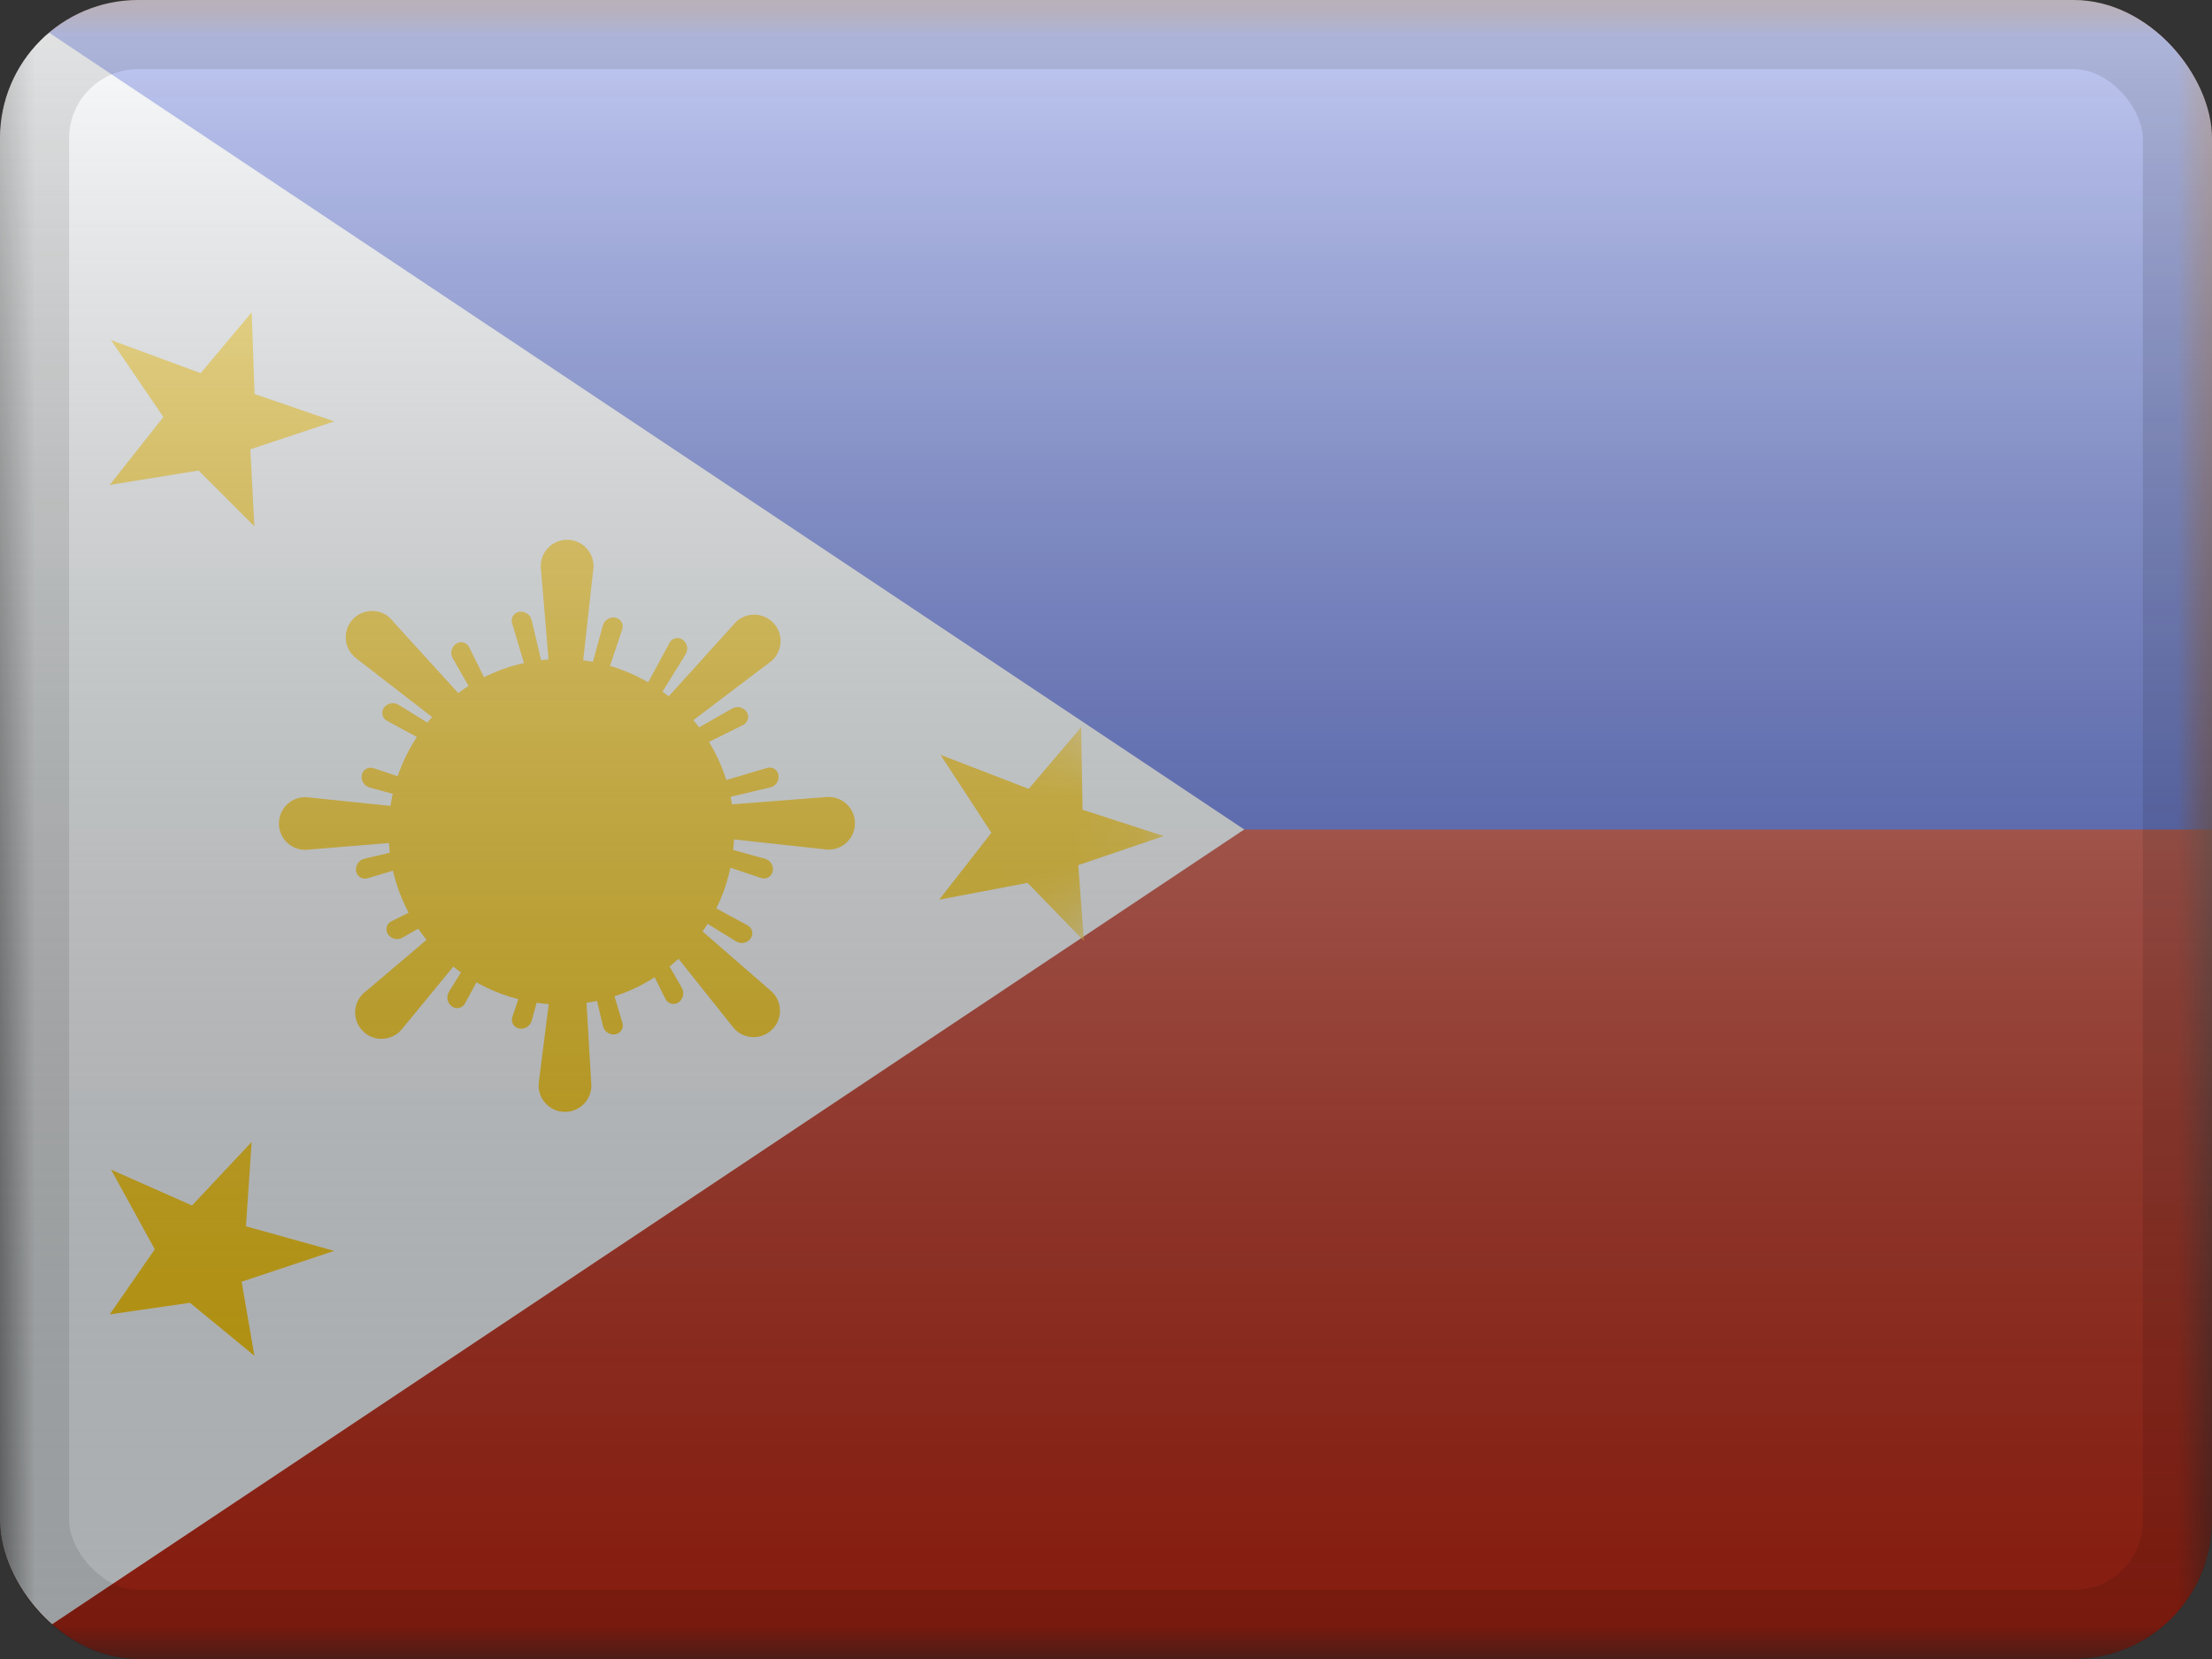 <svg width="32" height="24" viewBox="0 0 32 24" fill="none" xmlns="http://www.w3.org/2000/svg">
<rect x="0" y="0" width="32" height="24" fill="#333333" stroke="none"/>
<g clip-path="url(#clip0_230_24356)">
<mask id="mask0_230_24356" style="mask-type:luminance" maskUnits="userSpaceOnUse" x="0" y="0" width="32" height="24">
<rect width="32" height="24" fill="white"/>
</mask>
<g mask="url(#mask0_230_24356)">
<path fill-rule="evenodd" clip-rule="evenodd" d="M0 0V24H32V0H0Z" fill="#BF2714"/>
<mask id="mask1_230_24356" style="mask-type:luminance" maskUnits="userSpaceOnUse" x="0" y="0" width="32" height="24">
<path fill-rule="evenodd" clip-rule="evenodd" d="M0 0V24H32V0H0Z" fill="white"/>
</mask>
<g mask="url(#mask1_230_24356)">
<path fill-rule="evenodd" clip-rule="evenodd" d="M0 -2V12H32V-2H0Z" fill="#3D58DB"/>
</g>
<path fill-rule="evenodd" clip-rule="evenodd" d="M0 0V24L18 12L0 0Z" fill="#F7FCFF"/>
<mask id="mask2_230_24356" style="mask-type:luminance" maskUnits="userSpaceOnUse" x="0" y="0" width="18" height="24">
<path fill-rule="evenodd" clip-rule="evenodd" d="M0 0V24L18 12L0 0Z" fill="white"/>
</mask>
<g mask="url(#mask2_230_24356)">
<path fill-rule="evenodd" clip-rule="evenodd" d="M13.606 10.92L14.882 11.412L15.641 10.519L15.661 11.714L16.835 12.095L15.599 12.515L15.681 13.613L14.866 12.772L13.587 13.015L14.342 12.047L13.606 10.92Z" fill="#FECA00"/>
<path fill-rule="evenodd" clip-rule="evenodd" d="M1.606 16.92L2.778 17.439L3.641 16.519L3.558 17.74L4.835 18.096L3.496 18.542L3.68 19.613L2.748 18.847L1.587 19.015L2.239 18.073L1.606 16.92Z" fill="#FECA00"/>
<path fill-rule="evenodd" clip-rule="evenodd" d="M1.606 4.92L2.903 5.398L3.641 4.519L3.683 5.7L4.835 6.096L3.621 6.501L3.68 7.613L2.873 6.807L1.587 7.015L2.364 6.033L1.606 4.92Z" fill="#FECA00"/>
<path fill-rule="evenodd" clip-rule="evenodd" d="M8.121 14.533C9.502 14.533 10.621 13.414 10.621 12.033C10.621 10.652 9.502 9.533 8.121 9.533C6.74 9.533 5.621 10.652 5.621 12.033C5.621 13.414 6.74 14.533 8.121 14.533Z" fill="#FECA00"/>
<path fill-rule="evenodd" clip-rule="evenodd" d="M7.826 8.24L7.961 9.846C7.974 9.943 8.049 10.021 8.146 10.037C8.268 10.057 8.383 9.975 8.403 9.853L8.581 8.253C8.584 8.234 8.585 8.215 8.586 8.197C8.589 7.986 8.422 7.812 8.211 7.809C8.192 7.808 8.173 7.809 8.155 7.812C7.946 7.839 7.799 8.031 7.826 8.24ZM7.408 9.016L7.616 9.714C7.635 9.779 7.7 9.819 7.773 9.807C7.833 9.792 7.87 9.732 7.856 9.672L7.691 8.971C7.672 8.89 7.593 8.838 7.512 8.851C7.506 8.852 7.501 8.853 7.495 8.855C7.427 8.875 7.388 8.947 7.408 9.016ZM8.531 9.744C8.515 9.803 8.55 9.865 8.616 9.882C8.682 9.896 8.748 9.858 8.77 9.794L9.002 9.103C9.024 9.036 8.988 8.962 8.92 8.94C8.915 8.938 8.91 8.936 8.904 8.935C8.823 8.919 8.743 8.969 8.721 9.049L8.531 9.744ZM10.608 9.041L9.491 10.276C9.431 10.354 9.429 10.462 9.486 10.542C9.558 10.642 9.697 10.666 9.798 10.594L11.132 9.584C11.148 9.573 11.162 9.561 11.176 9.548C11.327 9.402 11.331 9.16 11.185 9.009C11.172 8.995 11.158 8.982 11.143 8.971C10.976 8.843 10.736 8.874 10.608 9.041ZM10.268 11.661L11.937 11.532C12.146 11.505 12.338 11.652 12.365 11.86C12.367 11.879 12.369 11.898 12.368 11.917C12.365 12.127 12.191 12.295 11.98 12.291C11.961 12.291 11.943 12.289 11.924 12.286L10.261 12.104C10.139 12.083 10.056 11.968 10.077 11.846C10.093 11.749 10.171 11.674 10.268 11.661ZM11.134 14.319L9.838 13.191C9.76 13.131 9.652 13.129 9.572 13.187C9.472 13.258 9.448 13.398 9.52 13.499L10.592 14.844C10.603 14.859 10.615 14.873 10.628 14.887C10.774 15.038 11.016 15.043 11.167 14.896C11.181 14.883 11.193 14.869 11.205 14.854C11.333 14.687 11.302 14.448 11.134 14.319ZM8.453 13.969L8.552 15.654C8.579 15.863 8.432 16.054 8.223 16.082C8.205 16.084 8.186 16.085 8.167 16.085C7.956 16.081 7.789 15.908 7.792 15.697C7.793 15.678 7.794 15.659 7.797 15.641L8.01 13.961C8.03 13.839 8.146 13.757 8.268 13.777C8.365 13.794 8.44 13.871 8.453 13.969ZM5.822 14.879L6.923 13.539C6.983 13.461 6.985 13.353 6.927 13.273C6.856 13.172 6.716 13.149 6.615 13.22L5.298 14.337C5.282 14.348 5.268 14.36 5.254 14.373C5.103 14.519 5.098 14.76 5.245 14.912C5.258 14.925 5.272 14.938 5.287 14.95C5.454 15.078 5.693 15.046 5.822 14.879ZM6.145 12.153L4.466 12.291C4.257 12.319 4.066 12.172 4.038 11.963C4.036 11.944 4.035 11.926 4.035 11.907C4.039 11.696 4.212 11.528 4.423 11.532C4.442 11.533 4.46 11.534 4.479 11.537L6.153 11.711C6.275 11.731 6.357 11.846 6.337 11.968C6.32 12.065 6.243 12.14 6.145 12.153ZM5.151 9.522L6.575 10.623C6.653 10.683 6.761 10.685 6.841 10.628C6.942 10.556 6.965 10.416 6.893 10.316L5.693 8.998C5.682 8.983 5.67 8.968 5.657 8.955C5.511 8.803 5.27 8.799 5.118 8.945C5.104 8.958 5.092 8.972 5.08 8.987C4.952 9.154 4.984 9.394 5.151 9.522ZM9.34 9.939L9.687 9.298C9.721 9.235 9.799 9.212 9.862 9.246C9.867 9.249 9.872 9.252 9.876 9.255C9.943 9.303 9.962 9.396 9.918 9.466L9.539 10.079C9.507 10.132 9.438 10.148 9.386 10.115C9.325 10.073 9.307 9.998 9.34 9.939ZM11.098 11.109L10.399 11.316C10.335 11.336 10.294 11.4 10.307 11.474C10.322 11.534 10.382 11.571 10.442 11.557L11.143 11.391C11.224 11.372 11.276 11.294 11.262 11.212C11.262 11.207 11.26 11.201 11.259 11.196C11.239 11.127 11.166 11.089 11.098 11.109ZM10.175 13.04L10.816 13.387C10.879 13.421 10.902 13.5 10.868 13.562C10.865 13.567 10.862 13.572 10.859 13.577C10.81 13.644 10.718 13.662 10.648 13.618L10.035 13.24C9.982 13.207 9.966 13.139 9.999 13.086C10.041 13.025 10.115 13.008 10.175 13.04ZM9.005 14.799L8.797 14.1C8.778 14.035 8.713 13.995 8.64 14.008C8.58 14.022 8.543 14.082 8.557 14.142L8.723 14.844C8.742 14.924 8.82 14.976 8.902 14.963C8.907 14.962 8.913 14.961 8.918 14.959C8.986 14.939 9.025 14.867 9.005 14.799ZM7.074 13.876L6.727 14.516C6.693 14.579 6.614 14.602 6.551 14.568C6.547 14.566 6.542 14.563 6.537 14.559C6.47 14.511 6.452 14.419 6.495 14.348L6.874 13.736C6.906 13.683 6.975 13.667 7.028 13.699C7.089 13.742 7.106 13.816 7.074 13.876ZM5.315 12.706L6.014 12.498C6.079 12.479 6.119 12.414 6.106 12.341C6.092 12.281 6.032 12.243 5.972 12.258L5.27 12.423C5.19 12.442 5.138 12.521 5.151 12.602C5.152 12.608 5.153 12.613 5.155 12.618C5.175 12.687 5.247 12.726 5.315 12.706ZM6.238 10.774L5.598 10.427C5.535 10.393 5.512 10.315 5.546 10.252C5.548 10.247 5.551 10.242 5.554 10.238C5.603 10.171 5.695 10.152 5.766 10.196L6.378 10.575C6.431 10.607 6.447 10.676 6.415 10.728C6.372 10.789 6.298 10.807 6.238 10.774ZM9.966 10.607C9.912 10.637 9.894 10.706 9.928 10.765C9.965 10.822 10.038 10.841 10.099 10.811L10.752 10.487C10.816 10.455 10.841 10.377 10.81 10.313C10.807 10.308 10.805 10.304 10.801 10.299C10.755 10.23 10.664 10.209 10.592 10.25L9.966 10.607ZM10.232 12.316C10.249 12.251 10.311 12.215 10.37 12.232L11.065 12.422C11.145 12.444 11.195 12.524 11.179 12.605C11.178 12.61 11.176 12.616 11.174 12.621C11.152 12.688 11.078 12.725 11.011 12.702L10.32 12.47C10.255 12.449 10.218 12.383 10.232 12.316ZM9.507 13.667C9.477 13.613 9.408 13.594 9.349 13.629C9.292 13.665 9.272 13.739 9.303 13.8L9.627 14.452C9.659 14.516 9.737 14.542 9.801 14.51C9.805 14.508 9.81 14.505 9.815 14.502C9.884 14.456 9.905 14.364 9.864 14.292L9.507 13.667ZM7.797 13.932C7.863 13.95 7.898 14.011 7.882 14.071L7.692 14.766C7.67 14.846 7.59 14.895 7.509 14.879C7.504 14.878 7.498 14.877 7.493 14.875C7.425 14.852 7.389 14.779 7.412 14.711L7.644 14.02C7.665 13.956 7.731 13.918 7.797 13.932ZM6.447 13.208C6.501 13.177 6.52 13.109 6.485 13.05C6.448 12.993 6.375 12.973 6.314 13.003L5.662 13.328C5.598 13.36 5.572 13.437 5.604 13.501C5.606 13.506 5.609 13.511 5.612 13.515C5.658 13.584 5.75 13.606 5.822 13.565L6.447 13.208ZM6.182 11.498C6.164 11.564 6.103 11.599 6.043 11.583L5.348 11.393C5.268 11.371 5.219 11.291 5.235 11.21C5.236 11.204 5.237 11.199 5.239 11.194C5.262 11.126 5.335 11.089 5.403 11.112L6.094 11.344C6.158 11.366 6.196 11.432 6.182 11.498ZM6.906 10.148C6.937 10.201 7.005 10.22 7.064 10.186C7.121 10.149 7.141 10.075 7.111 10.015L6.786 9.362C6.754 9.298 6.677 9.272 6.613 9.304C6.608 9.307 6.603 9.309 6.598 9.313C6.53 9.359 6.508 9.45 6.549 9.522L6.906 10.148Z" fill="#FECA00"/>
</g>
</g>
<rect width="32" height="24" fill="url(#paint0_linear_230_24356)" style="mix-blend-mode:overlay"/>
</g>
<rect x="0.5" y="0.5" width="31" height="23" rx="1.5" stroke="black" stroke-opacity="0.1"/>
<defs>
<linearGradient id="paint0_linear_230_24356" x1="16" y1="0" x2="16" y2="24" gradientUnits="userSpaceOnUse">
<stop stop-color="white" stop-opacity="0.7"/>
<stop offset="1" stop-opacity="0.3"/>
</linearGradient>
<clipPath id="clip0_230_24356">
<rect width="32" height="24" rx="2" fill="white"/>
</clipPath>
</defs>
</svg>
